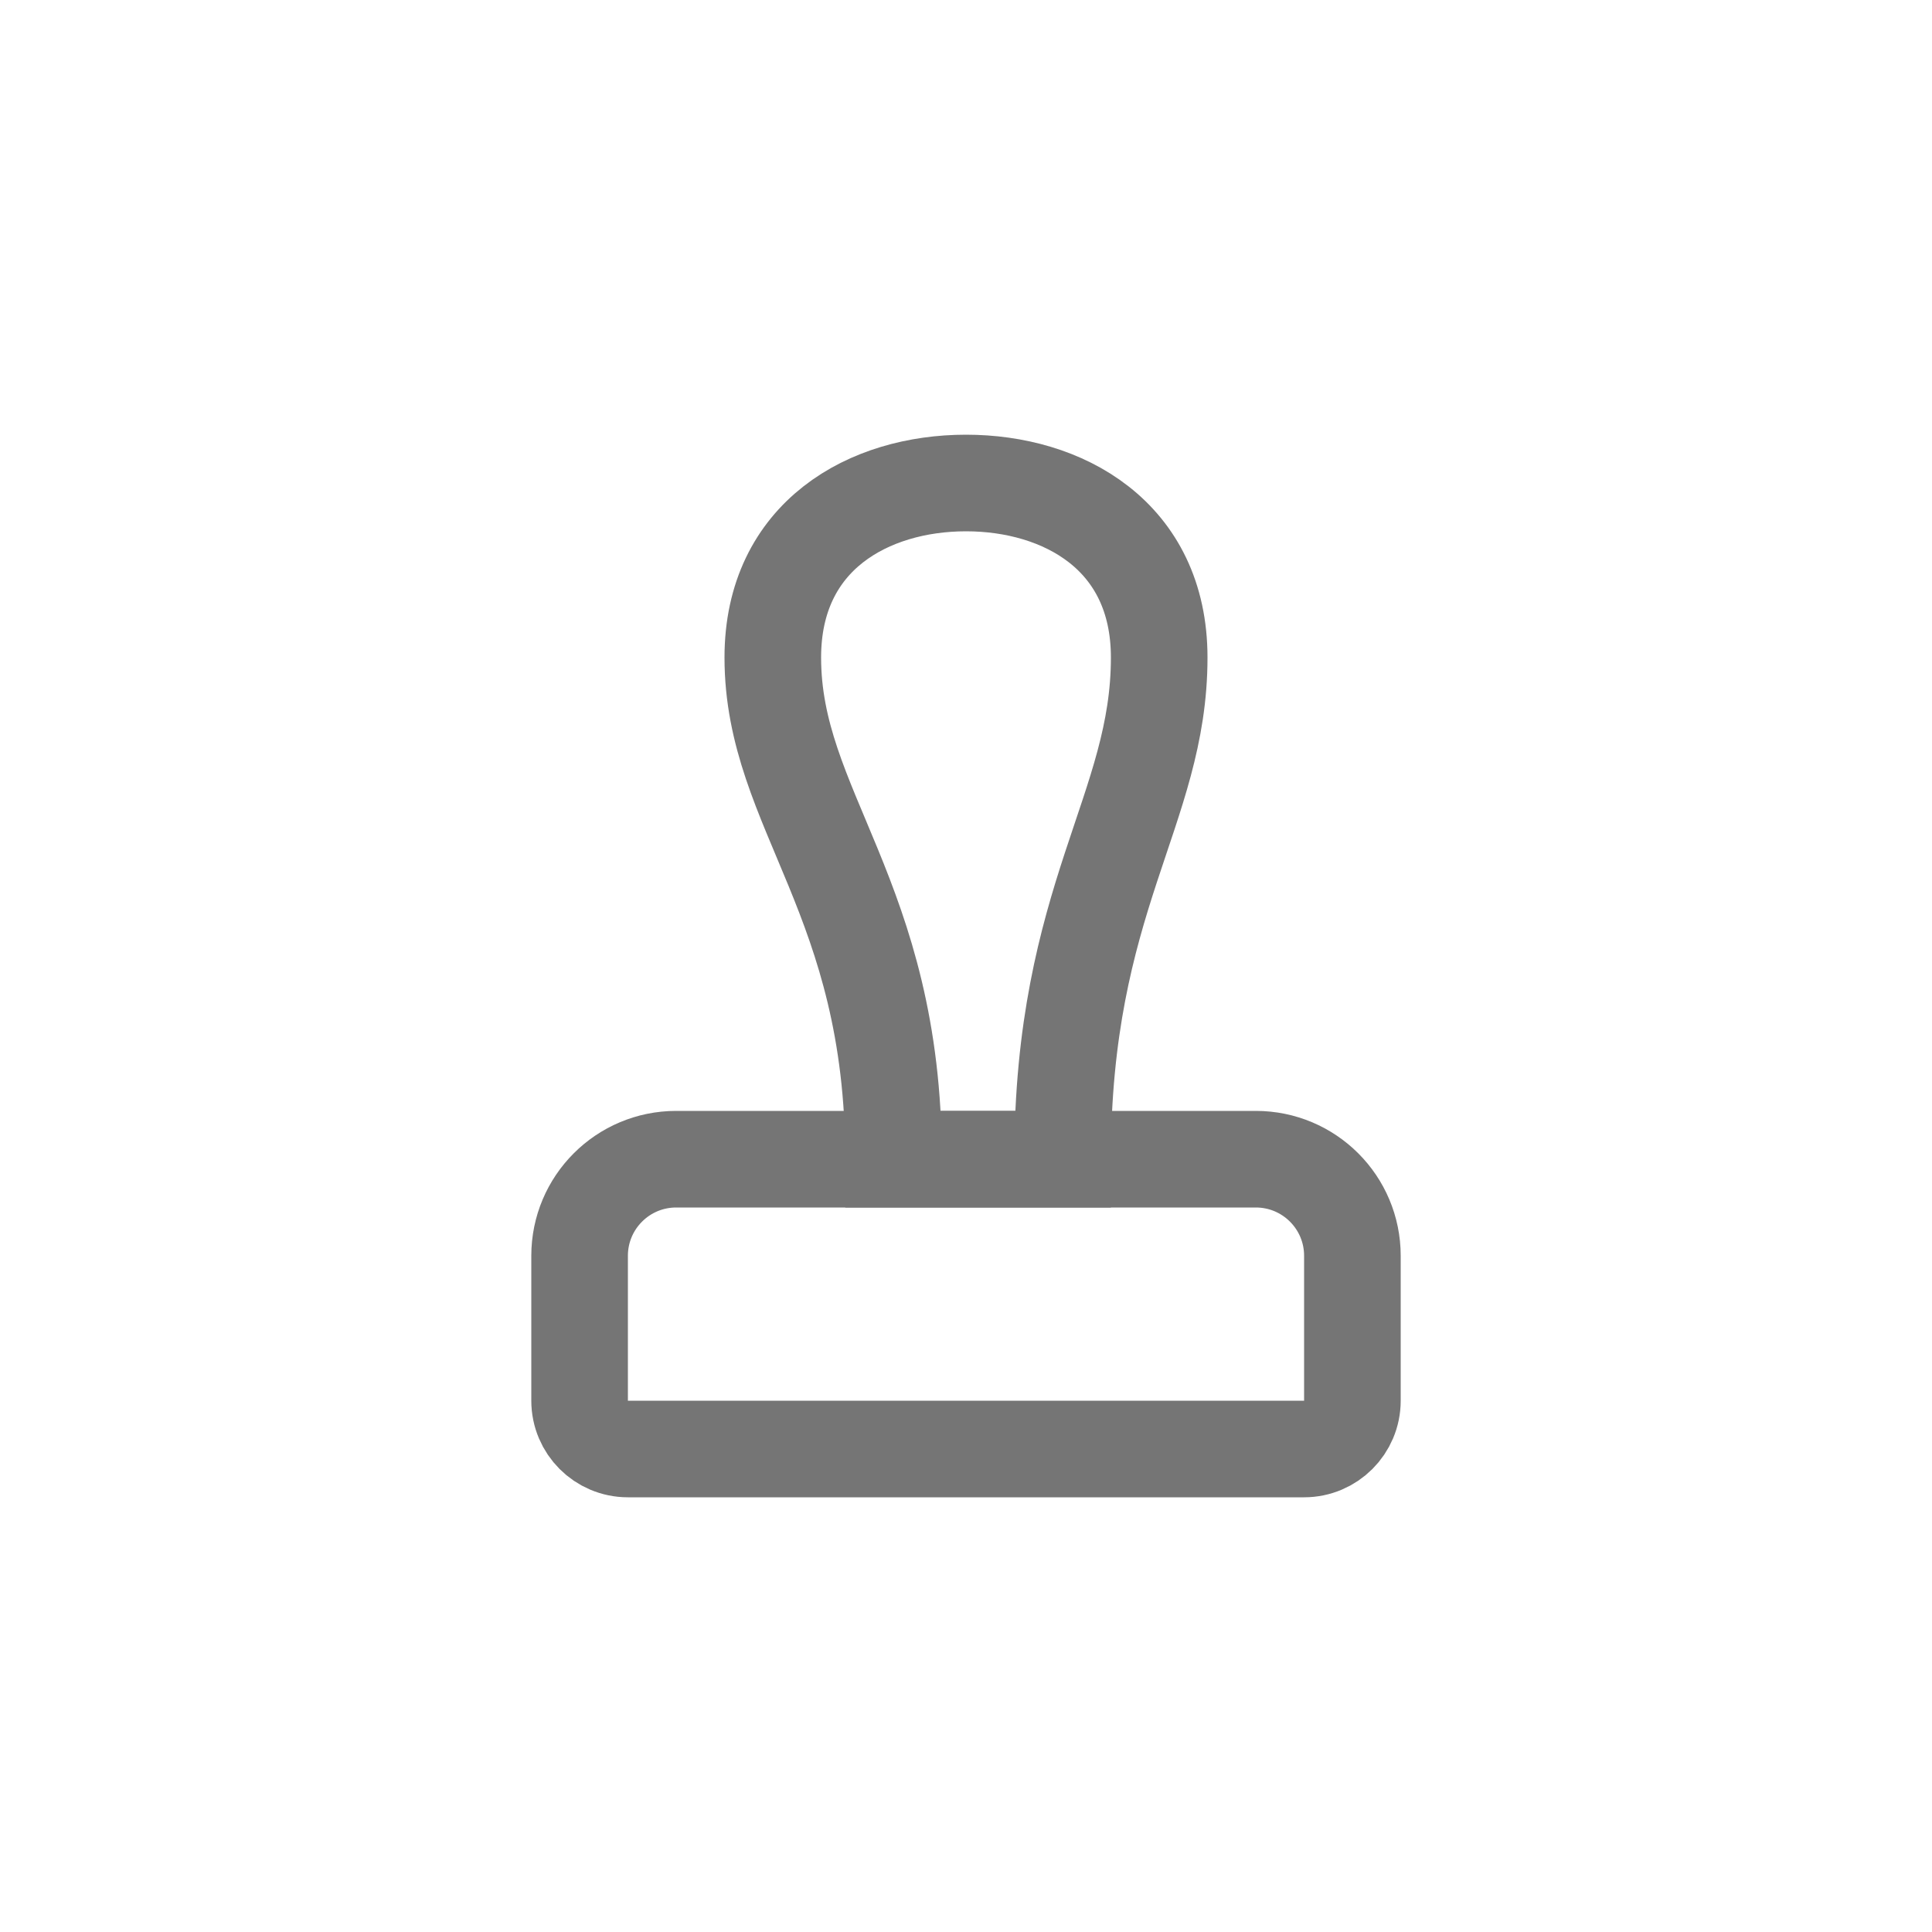 <svg width="40" height="40" viewBox="0 0 40 40" fill="none" xmlns="http://www.w3.org/2000/svg">
<path d="M12 26C12 24.895 12.895 24 14 24H26C27.105 24 28 24.895 28 26V29C28 29.552 27.552 30 27 30H13C12.448 30 12 29.552 12 29V26Z" stroke="#757575" stroke-width="2"/>
<path d="M16 13.613C16 11.084 18 10 20 10C22 10 24 11.084 24 13.613C24 16.774 22 18.581 22 24H18.5C18.5 18.581 16 16.774 16 13.613Z" stroke="#757575" stroke-width="2"/>
</svg>
